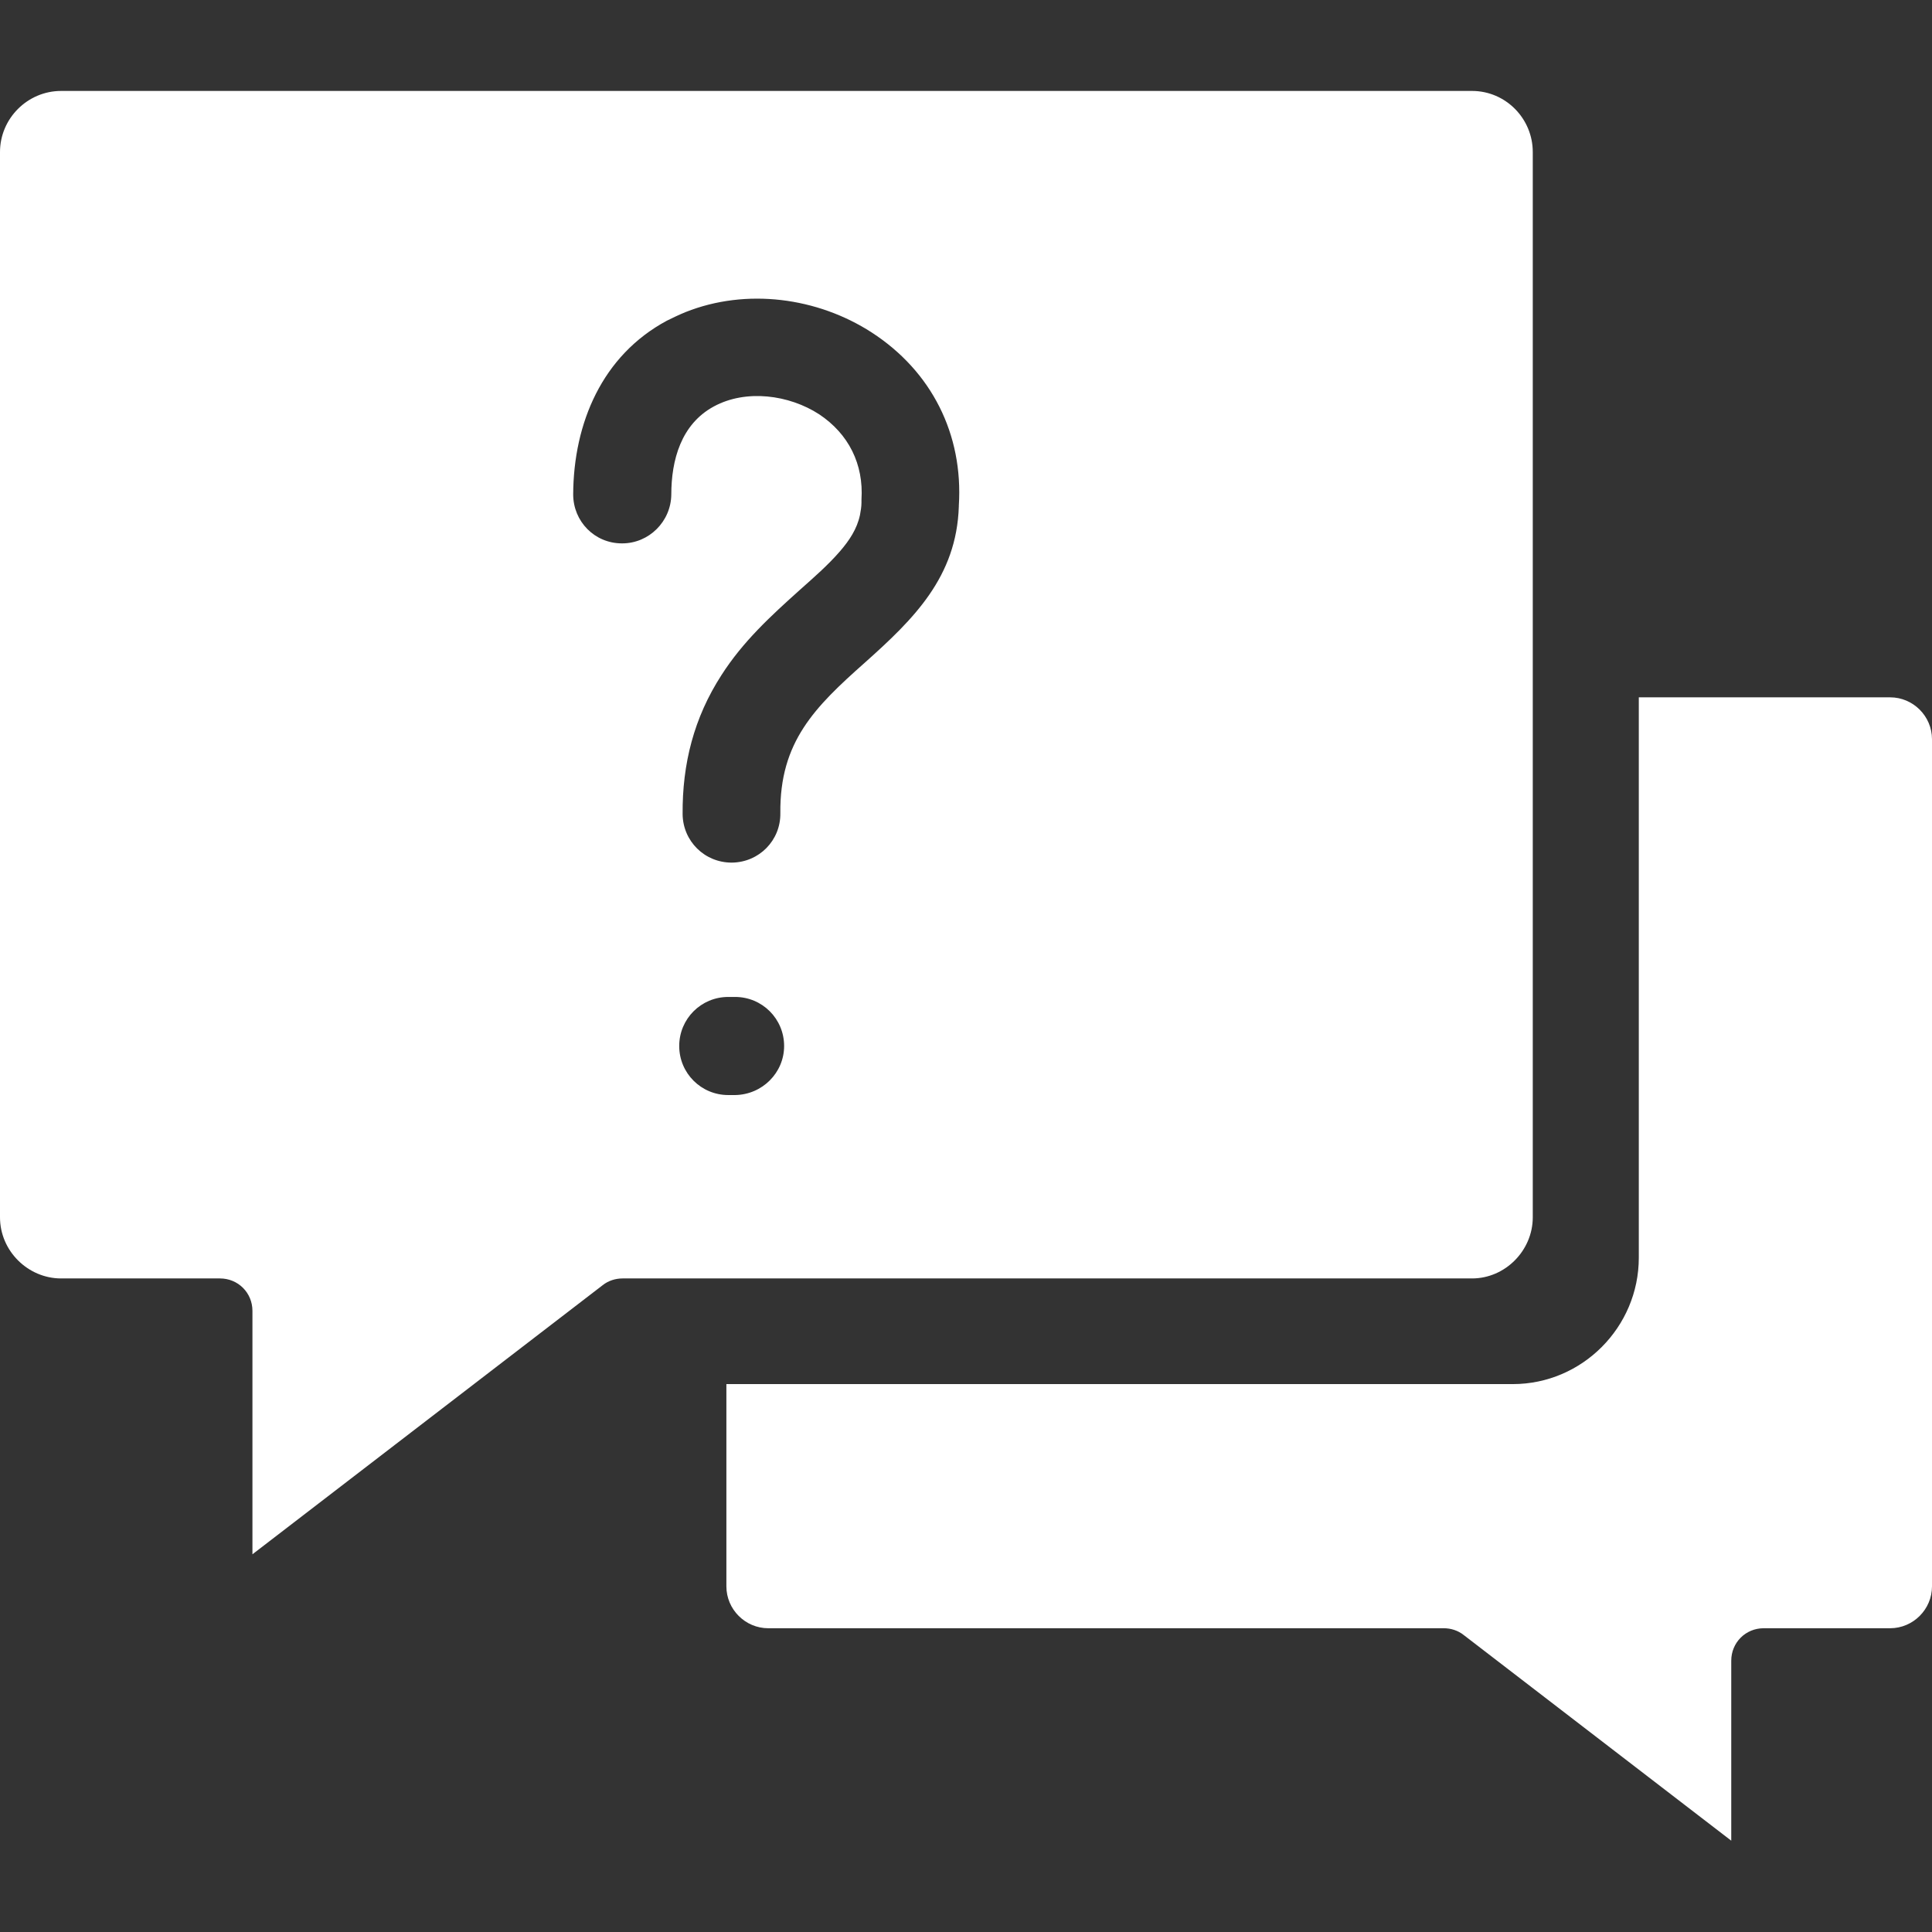 <?xml version="1.0" encoding="utf-8"?>
<!-- Generator: Adobe Illustrator 26.1.0, SVG Export Plug-In . SVG Version: 6.00 Build 0)  -->
<svg version="1.1" id="Layer_1" xmlns="http://www.w3.org/2000/svg" xmlns:xlink="http://www.w3.org/1999/xlink" x="0px" y="0px"
	 viewBox="0 0 512 512" style="enable-background:new 0 0 512 512;" xml:space="preserve">
<rect x="0" y="0" width="512" height="512" fill="#333333" stroke="none"/>
<style type="text/css">
	.st0{fill-rule:evenodd;clip-rule:evenodd;fill:#FFFFFF;}
</style>
<path class="st0" d="M66.9,411.9v-64.5c0-4.8-3.8-8.6-8.6-8.6H16.2c-8.8,0-16.2-7.3-16.2-16.2V40.3c0-8.9,7.3-16.2,16.2-16.2h373.9
	c8.9,0,16.1,7.3,16.1,16.2v282.3c0,8.8-7.3,16.2-16.1,16.2H165c-1.9,0-3.8,0.6-5.3,1.8L66.9,411.9z M512,420.4V195.9
	c0-6.1-5-11.1-11.1-11.1h-66.6v148.5c0,18.4-15,33.5-33.4,33.5H192.5v53.6c0,6.1,5,11.1,11.1,11.1h179c1.9,0,3.8,0.6,5.3,1.8
	l70.9,54.5v-47.7c0-4.8,3.8-8.6,8.6-8.6h33.5C507,431.5,512,426.5,512,420.4L512,420.4z M207.8,277.2c0-7.2-5.8-13-13-13H193
	c-7.2,0-13,5.8-13,13c0,7.2,5.8,13,13,13h1.8C202,290.1,207.8,284.3,207.8,277.2z M228.3,132.4v0.6v0.1l0,0.1c0,1.1-0.2,2.2-0.4,3.3
	c-0.8,3.7-2.8,6.7-5.3,9.6c-3.1,3.6-7,7-10.6,10.2c-7.8,7-15.1,13.7-20.8,22.6c-7.3,11.3-10.4,23.5-10.3,36.9
	c0.1,7.1,5.8,12.8,13,12.8c0,0,0.1,0,0.1,0c7.2-0.1,12.9-5.9,12.8-13.1c-0.2-18.9,9.1-28.1,22.4-39.9c13-11.6,24.3-22.7,24.9-41.4
	l0-0.1l0-0.1c1.2-18.9-7.2-35.6-23.1-45.9c-14.4-9.3-33.2-11.8-49.3-5.4c-1.7,0.7-3.4,1.5-5,2.3c-17.1,9.2-24.7,27.1-24.8,46
	c0,7.2,5.7,13,12.9,13h0.1c7.1,0,12.9-5.8,13-12.9c0-9.2,2.6-18.7,11.3-23.4c8.5-4.6,19.9-3.1,27.9,2.1
	C224.9,115,228.9,123,228.3,132.4L228.3,132.4z"/>
</svg>
